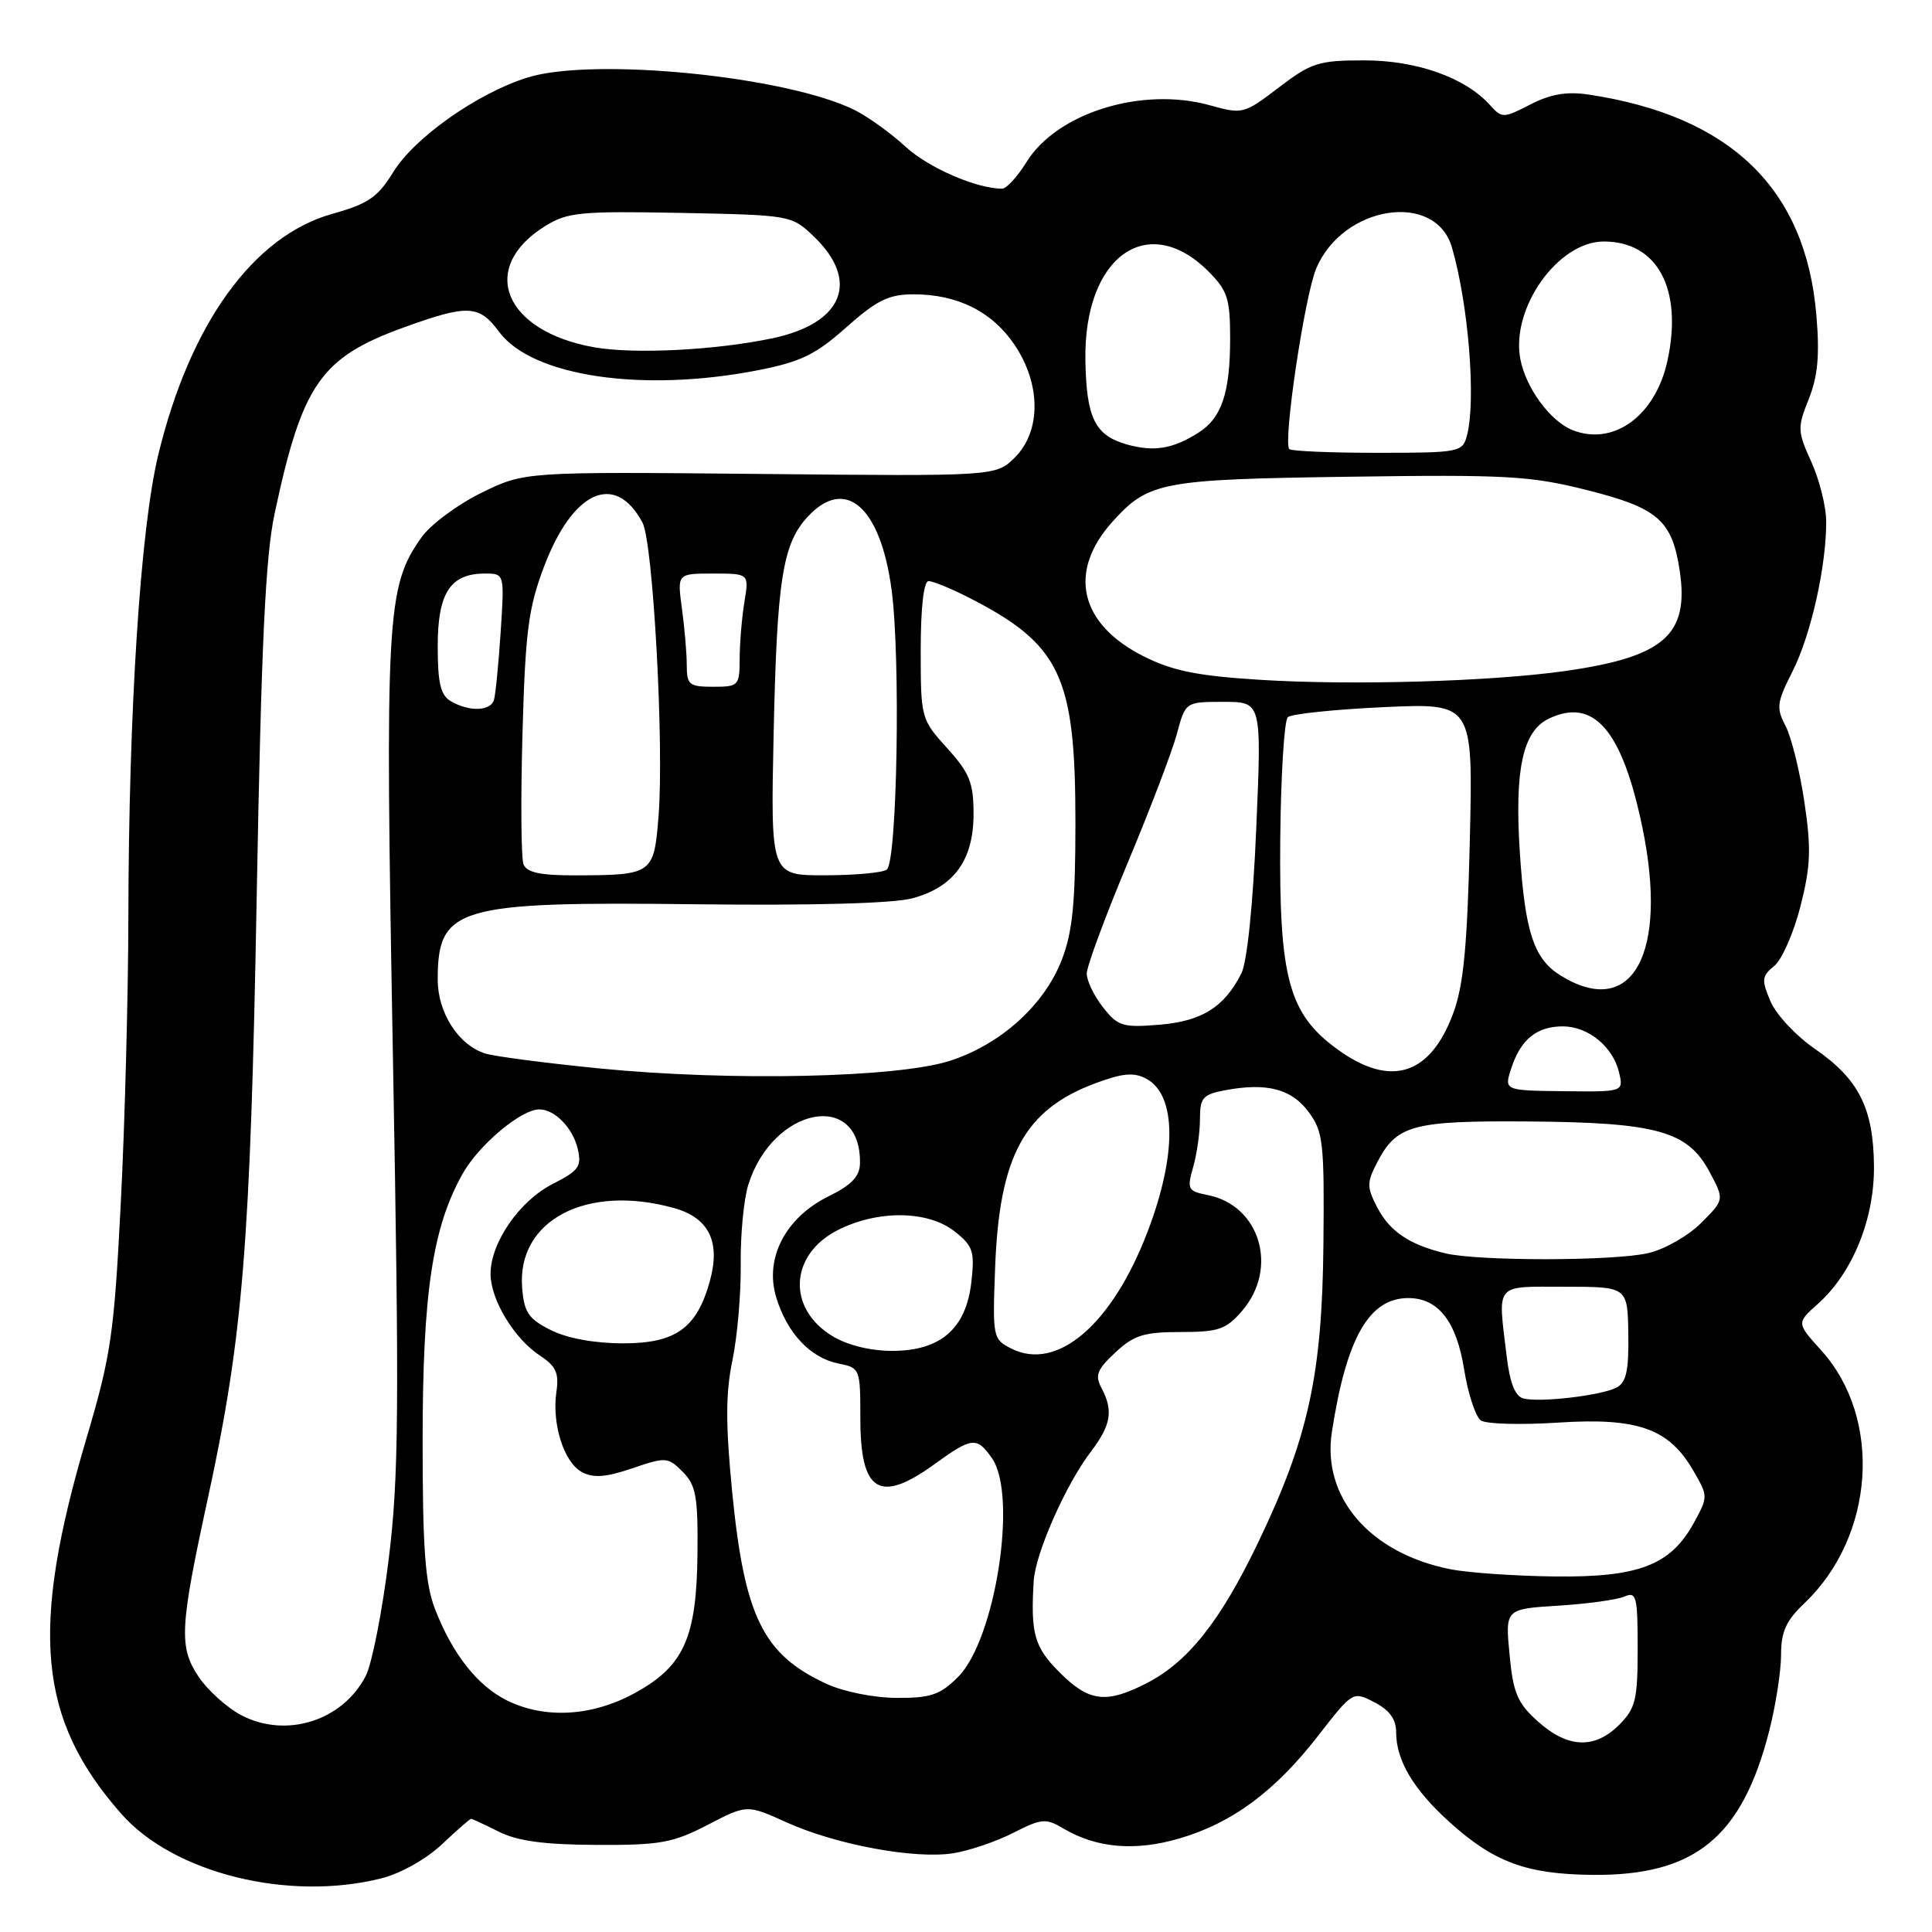 <?xml version="1.0" encoding="UTF-8" standalone="no"?>
<!DOCTYPE svg PUBLIC "-//W3C//DTD SVG 1.1//EN" "http://www.w3.org/Graphics/SVG/1.1/DTD/svg11.dtd" >
<svg xmlns="http://www.w3.org/2000/svg" xmlns:xlink="http://www.w3.org/1999/xlink" version="1.1" viewBox="0 0 256 256">
 <g >
 <path fill="currentColor"
d=" M 50.54 248.89 C 53.08 248.25 56.49 246.33 58.55 244.39 C 60.53 242.52 62.27 241.00 62.42 241.00 C 62.57 241.00 64.22 241.77 66.10 242.71 C 68.57 243.95 72.11 244.43 79.04 244.46 C 87.49 244.50 89.16 244.19 93.78 241.80 C 98.98 239.10 98.98 239.10 104.24 241.48 C 110.78 244.44 121.25 246.38 126.34 245.56 C 128.45 245.22 132.02 244.01 134.27 242.86 C 138.02 240.95 138.57 240.90 140.93 242.30 C 145.30 244.88 150.39 245.32 156.23 243.62 C 163.24 241.58 168.92 237.39 174.64 230.02 C 179.26 224.08 179.26 224.08 182.13 225.57 C 184.14 226.61 185.00 227.81 185.00 229.58 C 185.00 233.26 187.31 237.14 192.05 241.42 C 197.95 246.75 202.24 248.34 211.00 248.43 C 224.57 248.56 230.81 243.49 234.43 229.36 C 235.29 225.98 236.00 221.45 236.00 219.29 C 236.00 216.21 236.66 214.75 239.09 212.44 C 248.42 203.57 249.47 187.95 241.33 178.94 C 238.04 175.30 238.04 175.30 240.87 172.78 C 245.47 168.67 248.38 161.54 248.31 154.50 C 248.24 146.83 246.30 142.99 240.48 138.98 C 237.99 137.27 235.35 134.44 234.60 132.69 C 233.39 129.83 233.44 129.34 235.09 128.00 C 236.11 127.17 237.67 123.62 238.57 120.09 C 239.93 114.75 240.01 112.45 239.09 106.27 C 238.49 102.20 237.36 97.66 236.60 96.20 C 235.34 93.80 235.43 93.08 237.51 88.98 C 239.96 84.15 242.01 74.99 241.98 69.07 C 241.97 67.10 241.08 63.57 240.01 61.20 C 238.17 57.15 238.15 56.67 239.67 52.88 C 240.87 49.87 241.13 47.06 240.68 41.78 C 239.28 25.01 229.33 15.37 210.50 12.53 C 207.61 12.10 205.47 12.46 202.79 13.84 C 199.18 15.69 199.03 15.69 197.41 13.90 C 194.13 10.27 187.71 8.00 180.76 8.00 C 174.72 8.00 173.75 8.31 169.45 11.59 C 164.84 15.11 164.65 15.16 160.35 13.96 C 151.37 11.44 140.06 14.93 136.02 21.47 C 134.82 23.41 133.36 25.00 132.78 25.00 C 129.40 25.00 123.02 22.23 120.00 19.45 C 118.08 17.67 115.06 15.50 113.30 14.61 C 104.35 10.11 78.61 7.54 69.87 10.28 C 63.24 12.36 54.89 18.25 52.09 22.83 C 50.06 26.13 48.78 27.01 44.09 28.32 C 33.59 31.23 25.18 42.86 20.97 60.27 C 18.61 69.99 17.05 94.13 17.01 121.50 C 16.99 131.95 16.54 149.05 16.00 159.50 C 15.12 176.78 14.71 179.59 11.48 190.50 C 3.93 216.00 5.02 227.79 16.08 240.35 C 23.01 248.22 38.22 251.99 50.54 248.89 Z  M 203.81 228.13 C 201.06 225.66 200.51 224.38 200.02 219.22 C 199.45 213.20 199.45 213.20 206.47 212.76 C 210.34 212.52 214.29 211.97 215.25 211.55 C 216.83 210.86 217.00 211.52 217.00 218.44 C 217.00 225.23 216.72 226.37 214.55 228.55 C 211.30 231.79 207.76 231.65 203.81 228.13 Z  M 32.02 227.30 C 30.11 226.31 27.53 223.99 26.30 222.15 C 23.68 218.23 23.82 215.65 27.55 198.50 C 32.19 177.13 33.18 164.90 34.01 119.00 C 34.62 85.43 35.16 73.80 36.39 68.04 C 40.04 50.92 42.48 47.39 53.44 43.41 C 62.00 40.31 63.48 40.37 66.14 43.98 C 70.50 49.87 85.09 52.04 100.37 49.07 C 106.11 47.95 108.05 47.01 112.15 43.36 C 116.21 39.76 117.76 39.00 121.07 39.00 C 126.86 39.00 131.44 41.28 134.40 45.64 C 137.94 50.85 137.98 57.11 134.49 60.60 C 131.98 63.11 131.98 63.11 100.74 62.80 C 69.50 62.50 69.50 62.50 63.77 65.31 C 60.62 66.86 57.06 69.50 55.86 71.19 C 51.20 77.74 51.00 81.45 52.06 139.78 C 52.92 186.87 52.84 195.76 51.50 206.64 C 50.65 213.54 49.28 220.49 48.46 222.08 C 45.39 228.01 37.96 230.37 32.02 227.30 Z  M 67.18 225.32 C 63.28 223.39 59.95 219.17 57.65 213.23 C 56.34 209.83 56.00 205.30 56.00 190.93 C 56.00 171.36 57.31 162.61 61.30 155.53 C 63.45 151.70 69.05 147.00 71.46 147.00 C 73.50 147.00 75.87 149.42 76.54 152.18 C 77.11 154.56 76.73 155.10 73.22 156.89 C 68.81 159.14 65.00 164.67 65.00 168.81 C 65.01 172.22 68.13 177.38 71.54 179.62 C 73.66 181.01 74.09 181.94 73.73 184.39 C 73.10 188.67 74.72 193.78 77.11 195.06 C 78.63 195.87 80.28 195.75 83.78 194.56 C 88.23 193.04 88.51 193.06 90.46 195.02 C 92.22 196.79 92.49 198.29 92.42 205.79 C 92.32 217.03 90.62 220.80 84.06 224.37 C 78.43 227.44 72.19 227.79 67.18 225.32 Z  M 109.50 223.11 C 101.11 219.24 98.65 214.23 97.02 197.73 C 96.14 188.72 96.14 184.63 97.05 180.26 C 97.70 177.11 98.20 171.38 98.15 167.52 C 98.10 163.66 98.55 158.93 99.15 157.00 C 102.39 146.61 114.15 144.37 113.95 154.18 C 113.92 155.88 112.81 157.04 109.79 158.52 C 104.10 161.32 101.29 166.70 102.84 171.86 C 104.26 176.61 107.36 179.92 111.08 180.67 C 113.96 181.24 114.00 181.35 114.00 187.92 C 114.00 197.74 116.52 199.30 123.84 194.00 C 128.80 190.41 129.43 190.35 131.44 193.22 C 134.87 198.12 131.91 217.24 126.95 222.20 C 124.58 224.57 123.34 225.00 118.83 224.98 C 115.80 224.97 111.77 224.16 109.50 223.11 Z  M 140.40 221.60 C 137.05 218.25 136.55 216.49 136.97 209.50 C 137.19 205.83 141.21 196.73 144.54 192.36 C 147.23 188.83 147.55 186.90 145.94 183.89 C 145.06 182.25 145.38 181.45 147.79 179.21 C 150.24 176.92 151.57 176.50 156.43 176.50 C 161.48 176.50 162.46 176.16 164.59 173.69 C 169.43 168.06 166.98 159.75 160.07 158.36 C 157.38 157.83 157.26 157.59 158.10 154.65 C 158.59 152.93 159.00 150.07 159.00 148.30 C 159.00 145.45 159.38 145.02 162.34 144.46 C 167.85 143.43 171.14 144.28 173.40 147.34 C 175.33 149.94 175.49 151.39 175.36 164.84 C 175.20 182.20 173.35 190.59 166.63 204.56 C 161.66 214.88 157.38 220.26 151.88 223.06 C 146.54 225.78 144.30 225.50 140.40 221.60 Z  M 192.22 207.94 C 181.54 205.83 175.14 198.44 176.48 189.75 C 178.41 177.26 181.41 172.00 186.61 172.00 C 190.57 172.00 192.98 175.08 194.00 181.43 C 194.52 184.69 195.53 187.74 196.23 188.22 C 196.93 188.70 201.55 188.82 206.50 188.50 C 217.04 187.82 221.16 189.29 224.39 194.90 C 226.34 198.26 226.34 198.33 224.43 201.81 C 221.35 207.40 217.15 209.02 206.02 208.89 C 200.78 208.83 194.57 208.40 192.22 207.94 Z  M 201.88 185.31 C 200.77 185.03 200.07 183.30 199.64 179.70 C 198.46 169.87 197.93 170.50 207.33 170.50 C 215.66 170.50 215.66 170.50 215.76 176.75 C 215.83 181.66 215.49 183.19 214.18 183.87 C 212.12 184.92 204.09 185.86 201.88 185.31 Z  M 134.00 178.69 C 131.56 177.45 131.51 177.21 131.86 167.96 C 132.41 153.15 135.74 147.04 145.14 143.54 C 148.76 142.19 150.24 142.06 151.88 142.93 C 155.89 145.08 155.97 152.94 152.08 163.16 C 147.38 175.50 140.08 181.77 134.00 178.69 Z  M 110.28 177.03 C 104.26 173.36 104.62 166.26 110.98 163.01 C 116.28 160.31 122.93 160.37 126.48 163.16 C 128.94 165.10 129.17 165.80 128.71 169.88 C 128.01 176.07 124.63 179.00 118.19 179.00 C 115.29 178.99 112.27 178.24 110.28 177.03 Z  M 73.00 176.25 C 70.04 174.77 69.45 173.91 69.19 170.67 C 68.45 161.72 77.69 156.84 89.30 160.07 C 93.94 161.36 95.50 164.53 94.06 169.75 C 92.34 175.99 89.53 178.00 82.58 178.00 C 78.80 178.00 75.18 177.34 73.00 176.25 Z  M 191.50 166.07 C 186.73 164.92 184.14 163.16 182.48 159.97 C 181.10 157.30 181.10 156.70 182.48 154.03 C 185.06 149.06 187.14 148.49 202.50 148.60 C 219.52 148.73 223.62 149.86 226.50 155.24 C 228.50 158.96 228.50 158.96 225.41 162.05 C 223.71 163.75 220.56 165.55 218.41 166.04 C 213.84 167.11 195.86 167.12 191.50 166.07 Z  M 200.27 141.50 C 201.51 137.72 203.64 136.00 207.08 136.00 C 210.44 136.00 213.72 138.68 214.53 142.09 C 215.14 144.68 215.14 144.68 207.21 144.59 C 199.28 144.50 199.28 144.50 200.27 141.50 Z  M 79.50 141.58 C 72.35 140.87 65.50 139.98 64.28 139.59 C 60.74 138.46 58.00 134.20 58.00 129.80 C 58.00 120.18 60.53 119.44 92.19 119.82 C 107.66 120.00 118.38 119.71 120.89 119.03 C 126.40 117.55 129.00 113.97 129.00 107.87 C 129.00 103.72 128.49 102.44 125.50 99.13 C 122.04 95.30 122.00 95.16 122.00 86.13 C 122.00 80.48 122.40 77.00 123.04 77.00 C 123.61 77.00 125.97 77.96 128.29 79.14 C 140.53 85.38 142.50 89.52 142.50 109.00 C 142.50 119.63 142.12 123.50 140.69 127.19 C 138.37 133.19 132.56 138.43 125.81 140.58 C 118.83 142.81 96.80 143.28 79.50 141.58 Z  M 177.26 139.07 C 170.76 134.37 169.47 129.63 169.64 111.16 C 169.72 102.72 170.17 95.46 170.64 95.03 C 171.11 94.60 176.83 94.00 183.34 93.70 C 195.19 93.16 195.19 93.16 194.76 111.33 C 194.42 125.39 193.93 130.58 192.56 134.26 C 189.52 142.49 184.26 144.15 177.26 139.07 Z  M 146.16 133.48 C 144.97 131.97 144.00 129.96 144.00 129.01 C 144.00 128.06 146.43 121.49 149.40 114.39 C 152.37 107.30 155.31 99.59 155.94 97.25 C 157.08 93.00 157.08 93.00 162.13 93.00 C 167.18 93.00 167.18 93.00 166.46 109.75 C 166.03 119.92 165.25 127.48 164.48 129.00 C 162.21 133.47 159.26 135.31 153.64 135.78 C 148.78 136.18 148.13 135.99 146.16 133.48 Z  M 206.77 129.25 C 203.25 127.07 202.08 123.52 201.39 113.02 C 200.67 101.99 201.76 96.90 205.20 95.24 C 211.19 92.35 214.95 96.72 217.63 109.67 C 221.09 126.41 216.26 135.14 206.77 129.25 Z  M 69.36 114.51 C 69.05 113.68 68.99 105.92 69.23 97.26 C 69.61 83.70 70.00 80.61 72.08 75.10 C 75.89 65.01 81.51 62.48 85.13 69.24 C 86.54 71.87 88.01 98.78 87.26 108.17 C 86.64 115.85 86.48 115.96 76.22 115.99 C 71.56 116.00 69.79 115.61 69.36 114.51 Z  M 102.51 97.25 C 102.95 76.71 103.70 72.01 107.09 68.40 C 112.06 63.11 116.68 67.19 118.14 78.15 C 119.35 87.19 118.88 114.22 117.50 115.23 C 116.95 115.64 113.26 115.98 109.30 115.98 C 102.11 116.00 102.11 116.00 102.51 97.25 Z  M 59.75 92.92 C 58.38 92.12 58.00 90.55 58.00 85.61 C 58.00 78.56 59.67 76.00 64.25 76.00 C 66.85 76.00 66.85 76.00 66.34 83.75 C 66.06 88.01 65.66 92.06 65.45 92.75 C 64.99 94.25 62.17 94.33 59.75 92.92 Z  M 91.00 88.14 C 91.00 86.57 90.71 83.19 90.36 80.64 C 89.73 76.00 89.73 76.00 94.49 76.00 C 99.26 76.00 99.26 76.00 98.64 79.75 C 98.30 81.81 98.02 85.19 98.01 87.25 C 98.00 90.87 97.88 91.00 94.50 91.00 C 91.32 91.00 91.00 90.74 91.00 88.14 Z  M 166.97 90.08 C 158.66 89.56 155.39 88.90 151.53 86.96 C 143.05 82.70 141.44 75.77 147.39 69.15 C 152.18 63.84 153.82 63.52 178.71 63.17 C 199.56 62.87 202.77 63.05 210.21 64.92 C 219.67 67.29 221.57 68.93 222.57 75.62 C 223.85 84.13 220.49 87.06 207.34 88.92 C 197.46 90.31 179.14 90.84 166.97 90.08 Z  M 149.27 58.88 C 145.08 57.68 143.95 55.37 143.82 47.73 C 143.59 34.02 152.07 27.91 160.13 35.97 C 162.65 38.50 163.00 39.57 163.00 44.86 C 163.00 52.06 161.87 55.40 158.79 57.34 C 155.38 59.50 152.87 59.90 149.27 58.88 Z  M 170.84 59.51 C 169.98 58.64 172.86 39.28 174.40 35.59 C 177.90 27.22 190.19 25.28 192.38 32.76 C 194.59 40.34 195.61 53.11 194.37 57.75 C 193.79 59.91 193.34 60.00 182.55 60.00 C 176.38 60.00 171.11 59.78 170.84 59.51 Z  M 208.39 57.00 C 205.43 55.84 202.16 51.39 201.45 47.56 C 200.18 40.82 206.45 32.00 212.51 32.00 C 219.62 32.00 222.99 38.28 220.96 47.74 C 219.39 55.06 213.85 59.14 208.39 57.00 Z  M 78.69 46.01 C 66.75 43.87 63.37 35.47 72.23 29.96 C 75.20 28.12 76.87 27.96 90.19 28.21 C 104.80 28.50 104.89 28.52 107.84 31.34 C 113.98 37.23 111.72 42.83 102.41 44.81 C 94.85 46.41 84.02 46.96 78.69 46.01 Z "/>
</g>
</svg>